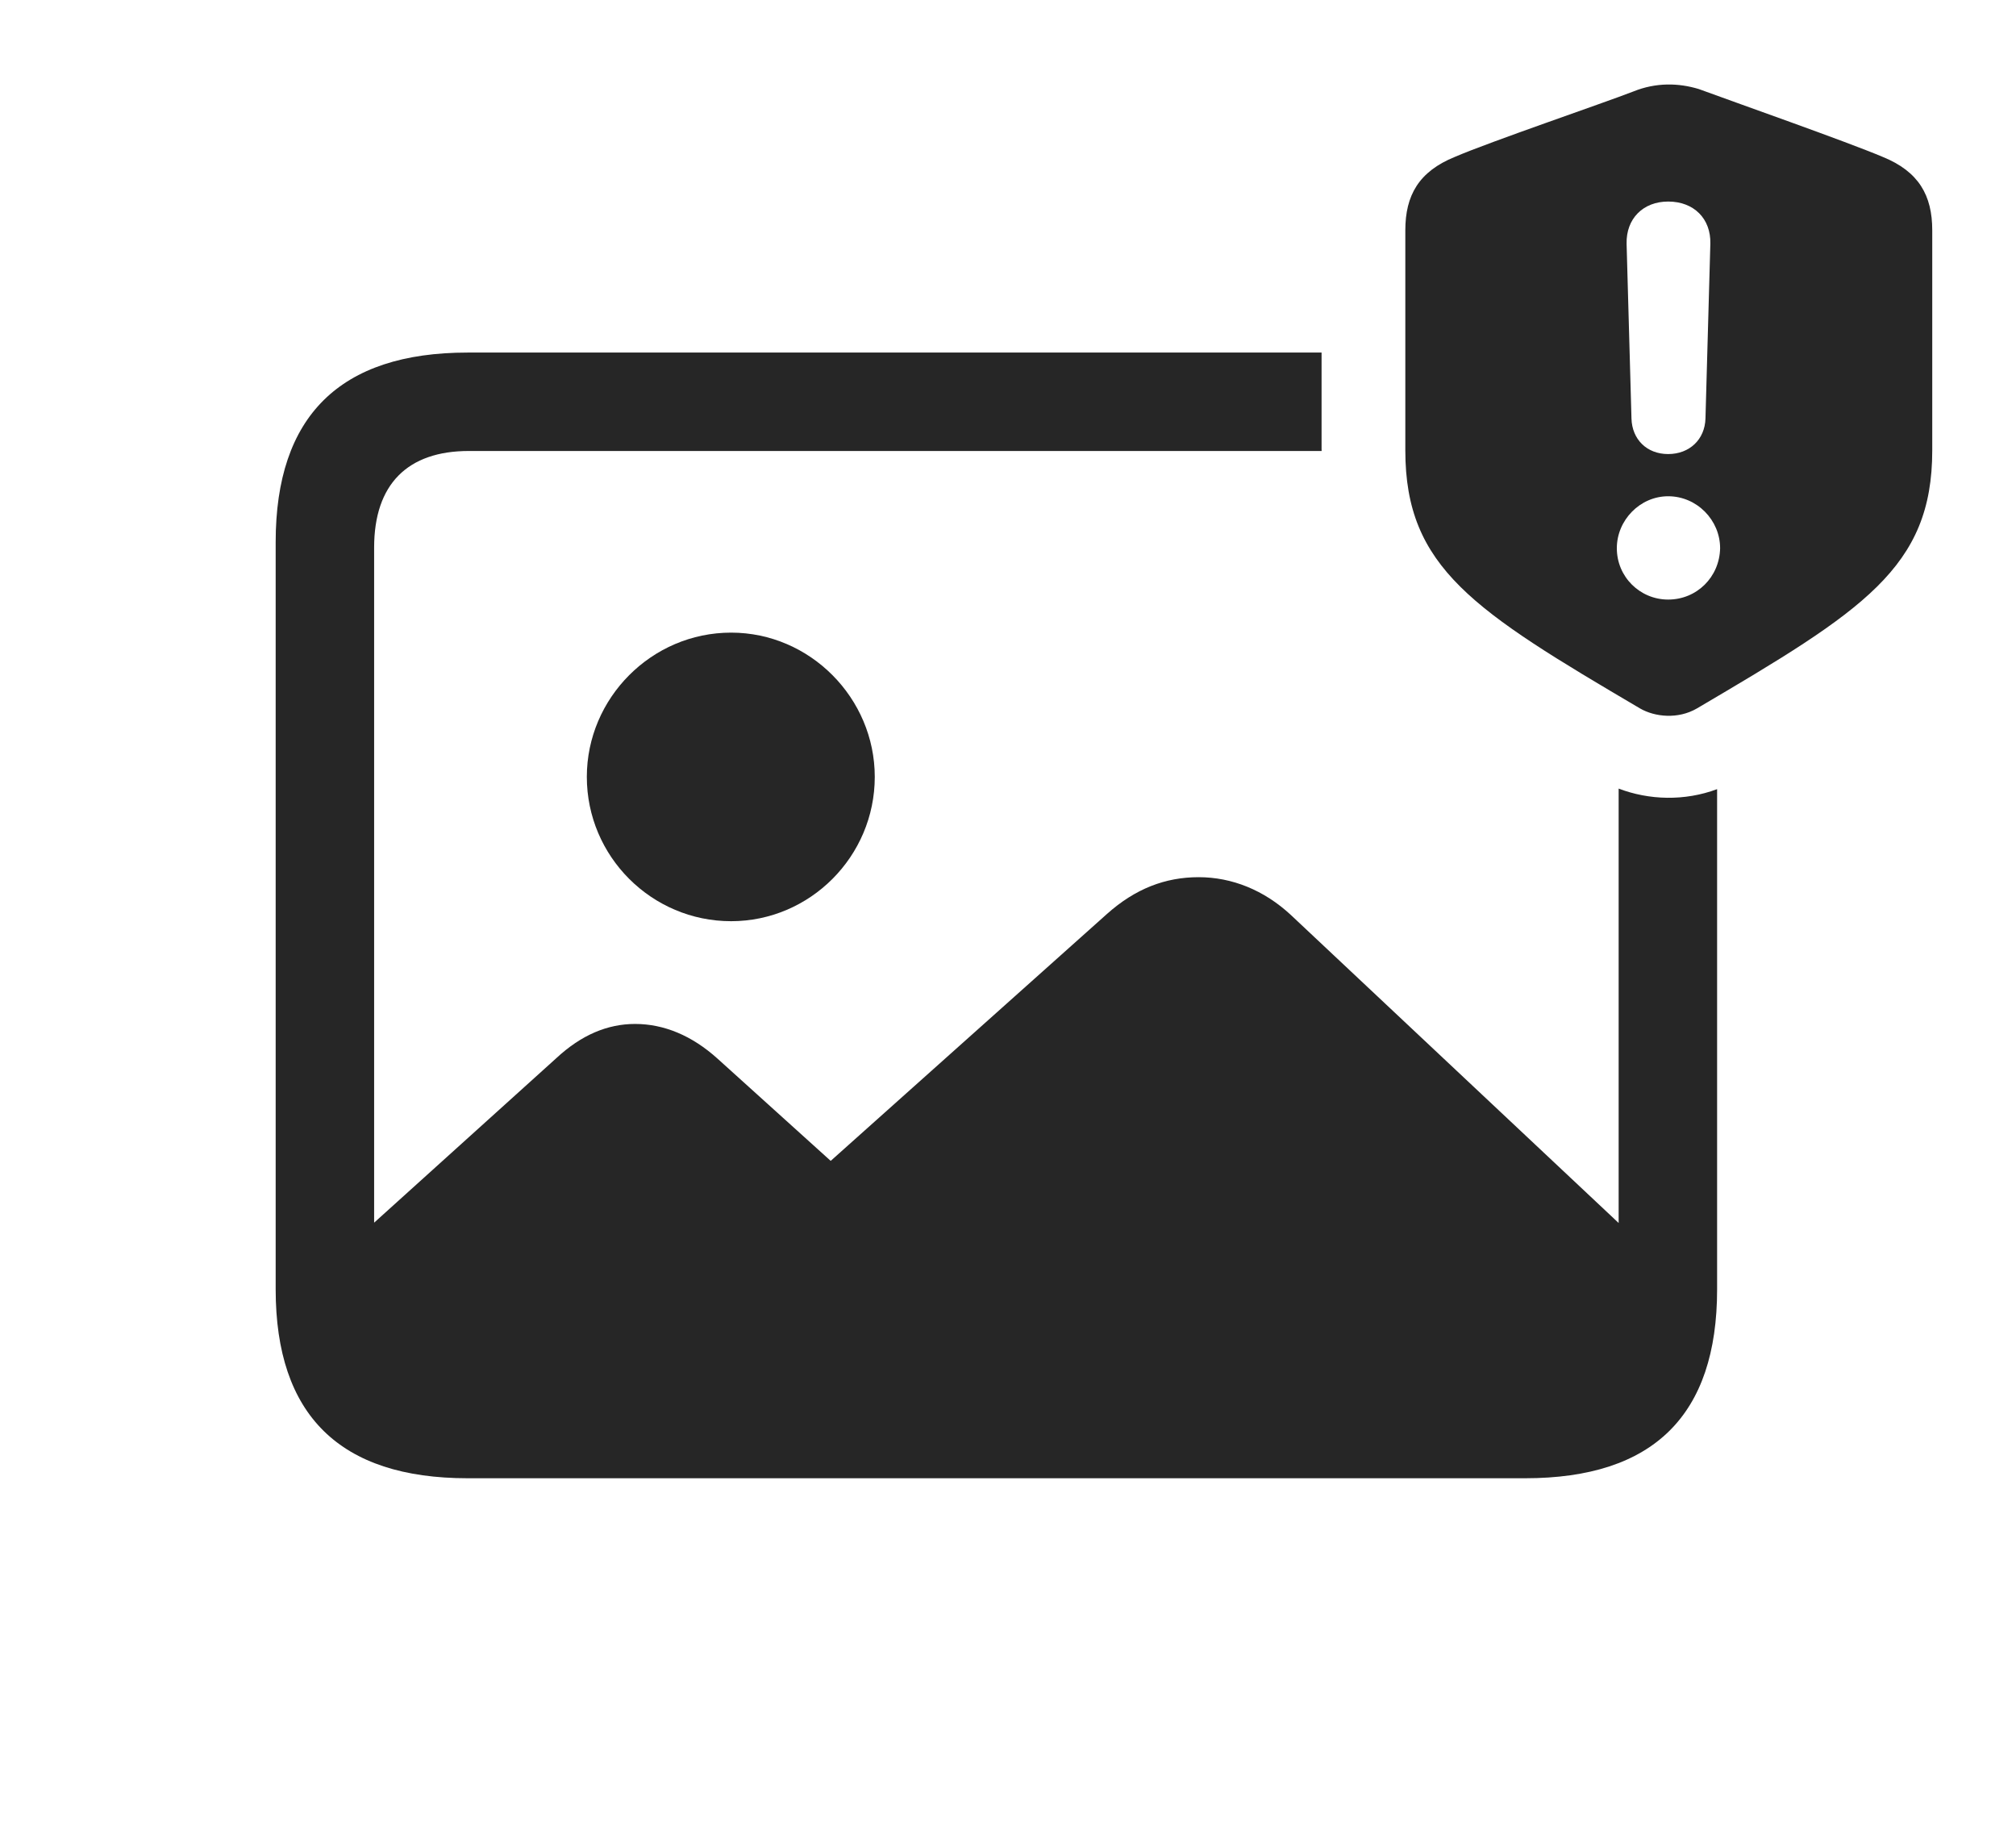 <?xml version="1.0" encoding="UTF-8"?>
<!--Generator: Apple Native CoreSVG 341-->
<!DOCTYPE svg
PUBLIC "-//W3C//DTD SVG 1.1//EN"
       "http://www.w3.org/Graphics/SVG/1.1/DTD/svg11.dtd">
<svg version="1.1" xmlns="http://www.w3.org/2000/svg" xmlns:xlink="http://www.w3.org/1999/xlink" viewBox="0 0 32.207 29.241">
 <g>
  <rect height="29.241" opacity="0" width="32.207" x="0" y="0"/>
  <path d="M21.113 5.631L21.113 7.174L21.114 7.203L7.49 7.203C6.514 7.203 5.977 7.731 5.977 8.746L5.977 19.528L8.887 16.901C9.287 16.529 9.707 16.354 10.146 16.354C10.605 16.354 11.055 16.539 11.465 16.91L13.271 18.541L17.686 14.596C18.135 14.196 18.613 14.01 19.15 14.01C19.678 14.01 20.195 14.215 20.625 14.616L25.859 19.533L25.859 12.595C26.344 12.78 26.912 12.798 27.432 12.604L27.432 20.592C27.432 22.604 26.416 23.61 24.365 23.61L7.471 23.61C5.43 23.61 4.404 22.604 4.404 20.592L4.404 8.658C4.404 6.647 5.43 5.631 7.471 5.631Z" fill="black" fill-opacity="0.85"/>
  <path d="M13.975 12.408C13.975 13.678 12.94 14.713 11.68 14.713C10.41 14.713 9.375 13.678 9.375 12.408C9.375 11.149 10.41 10.104 11.68 10.104C12.94 10.104 13.975 11.149 13.975 12.408Z" fill="black" fill-opacity="0.85"/>
  <path d="M27.139 1.422C27.695 1.627 29.502 2.262 30.078 2.506C30.654 2.74 30.869 3.121 30.869 3.678L30.869 7.194C30.869 9.069 29.766 9.752 27.109 11.315C26.807 11.491 26.436 11.451 26.201 11.315C23.545 9.752 22.451 9.069 22.451 7.194L22.451 3.678C22.451 3.121 22.666 2.74 23.242 2.506C23.809 2.262 25.615 1.647 26.094 1.461C26.455 1.315 26.816 1.324 27.139 1.422ZM25.83 8.756C25.83 9.215 26.201 9.576 26.65 9.576C27.109 9.576 27.471 9.215 27.48 8.756C27.48 8.307 27.109 7.926 26.65 7.926C26.201 7.926 25.83 8.307 25.83 8.756ZM25.986 3.893L26.064 6.686C26.074 7.018 26.309 7.252 26.65 7.252C26.992 7.252 27.236 7.018 27.246 6.686L27.324 3.893C27.334 3.492 27.061 3.219 26.65 3.219C26.25 3.219 25.977 3.492 25.986 3.893Z" fill="black" fill-opacity="0.85"/>
 </g>
</svg>

